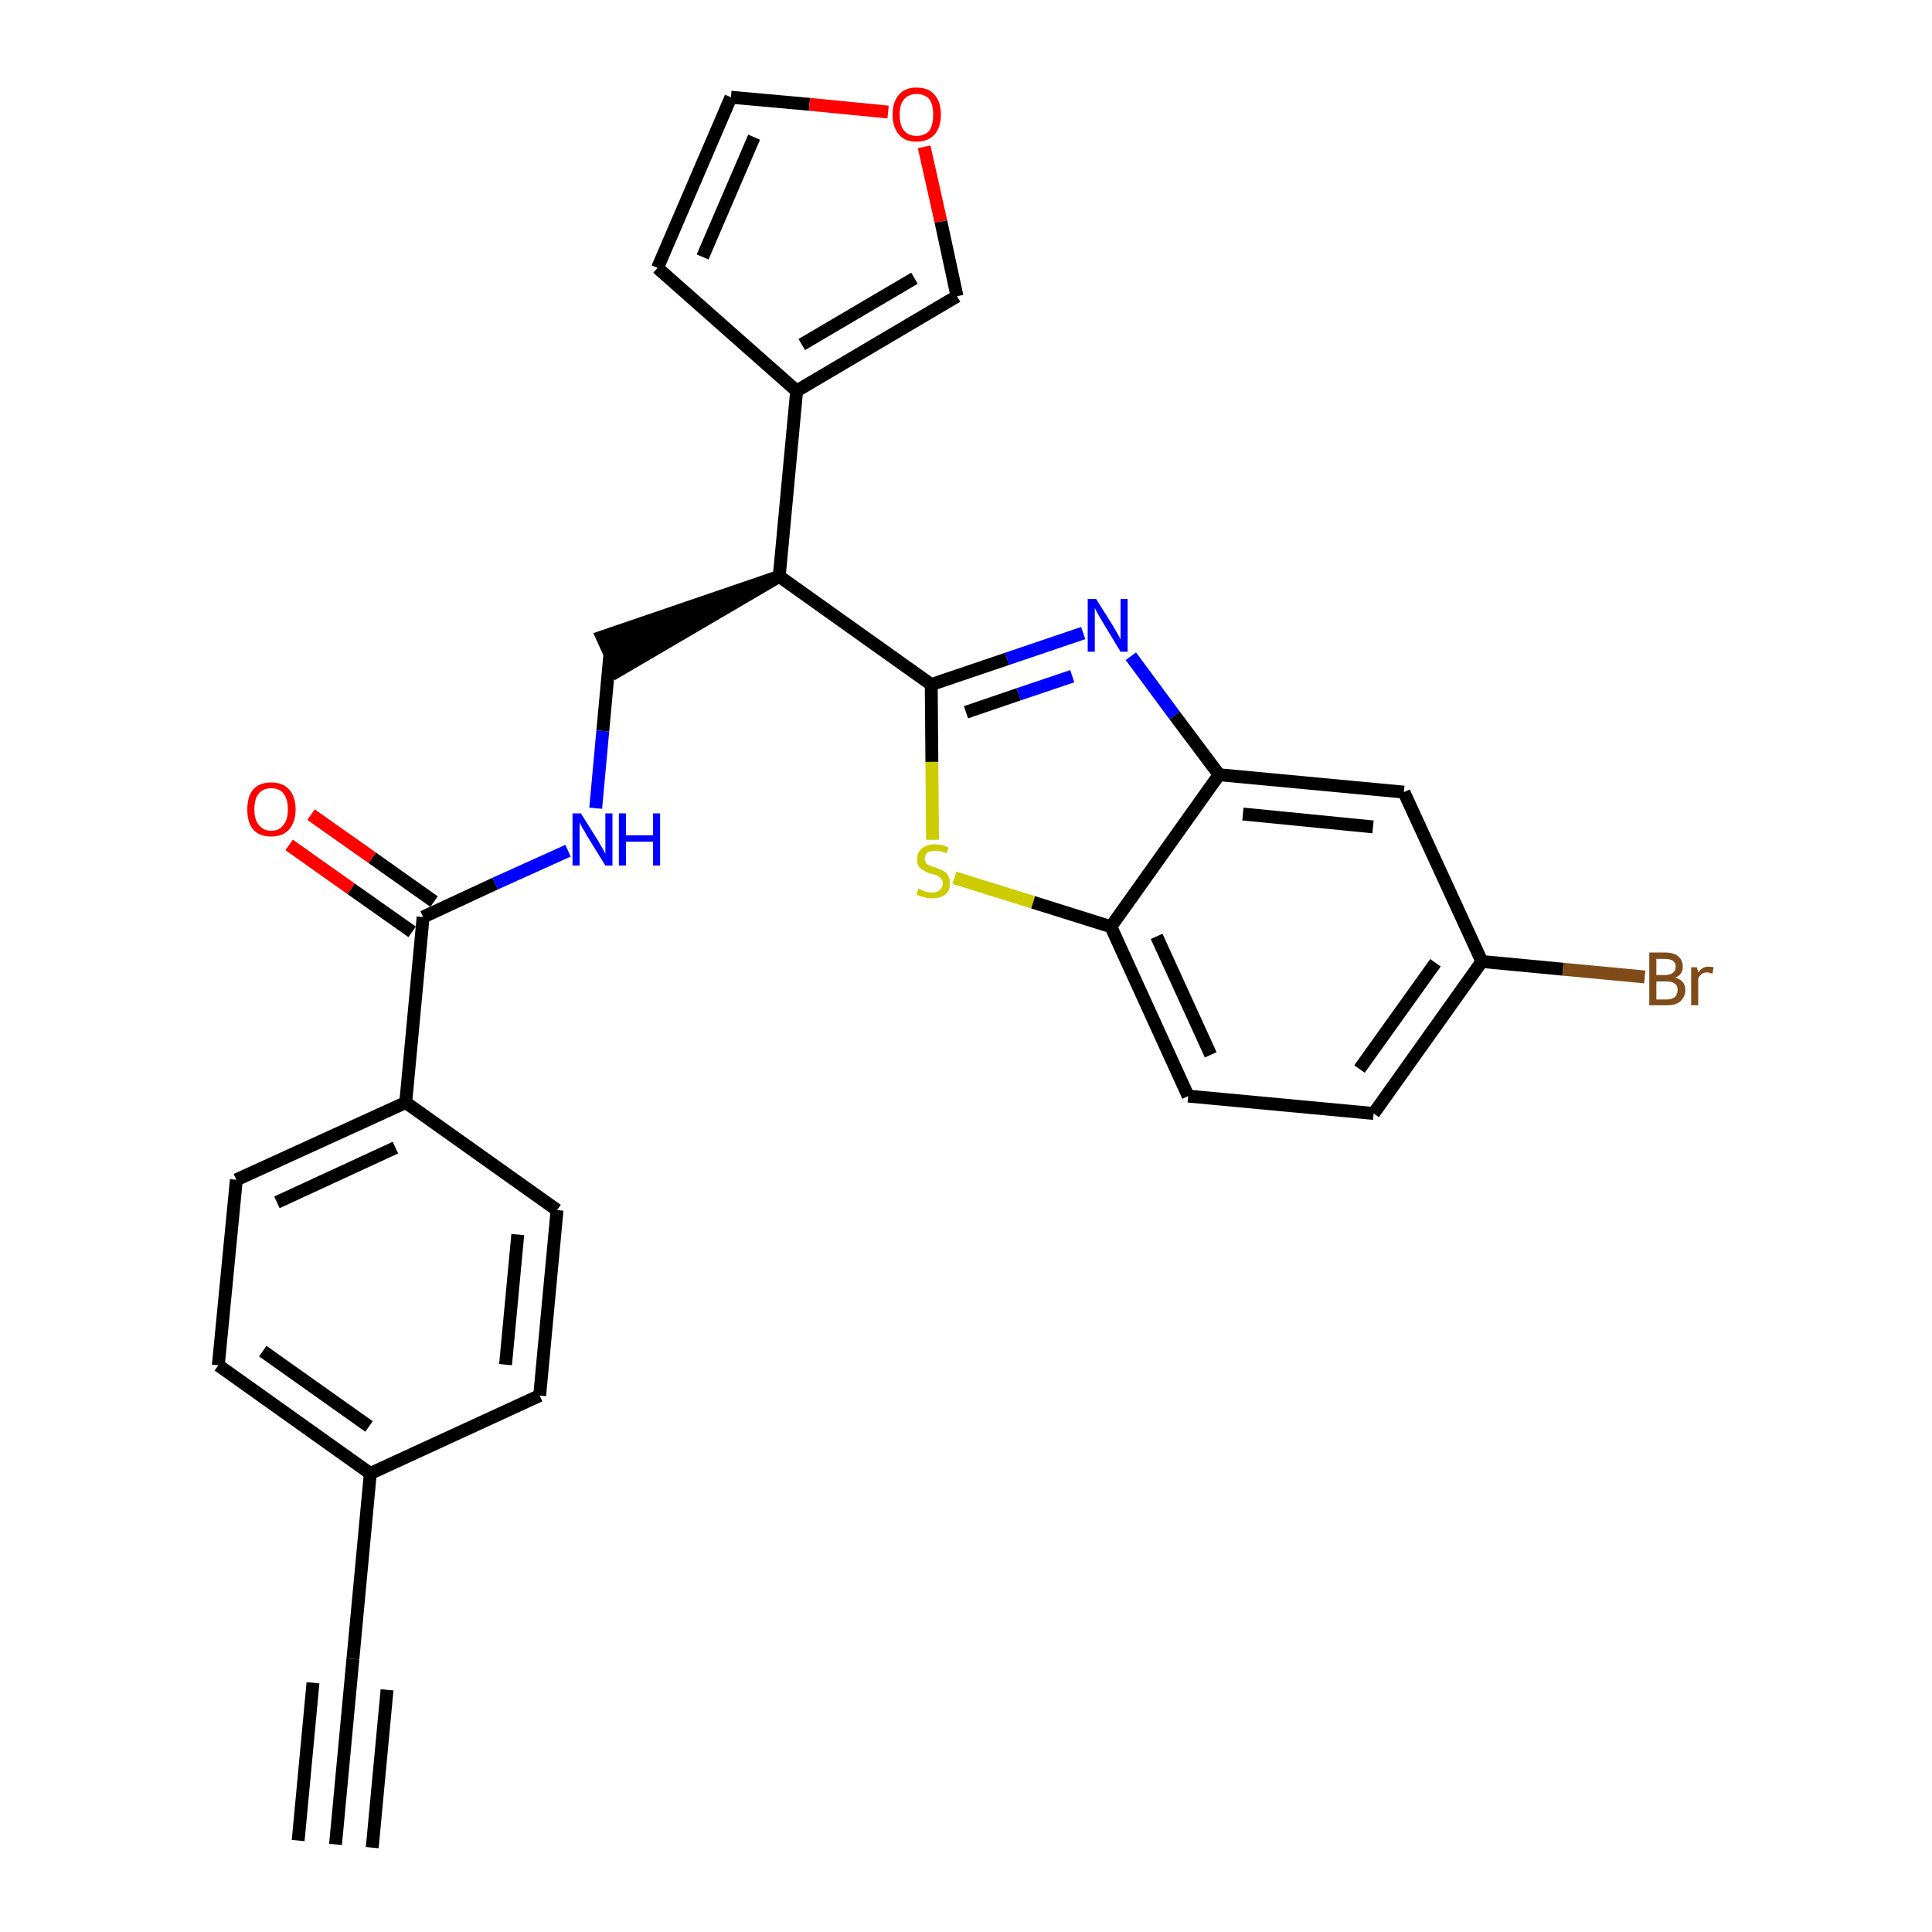 <?xml version='1.0' encoding='iso-8859-1'?>
<svg version='1.1' baseProfile='full'
              xmlns='http://www.w3.org/2000/svg'
                      xmlns:rdkit='http://www.rdkit.org/xml'
                      xmlns:xlink='http://www.w3.org/1999/xlink'
                  xml:space='preserve'
width='300px' height='300px' viewBox='0 0 300 300'>
<!-- END OF HEADER -->
<path class='bond-0 atom-0 atom-1' d='M 52.1,286.4 L 54.8,257.6' style='fill:none;fill-rule:evenodd;stroke:#000000;stroke-width:2.0px;stroke-linecap:butt;stroke-linejoin:miter;stroke-opacity:1' />
<path class='bond-0 atom-0 atom-1' d='M 57.8,286.9 L 60.1,262.4' style='fill:none;fill-rule:evenodd;stroke:#000000;stroke-width:2.0px;stroke-linecap:butt;stroke-linejoin:miter;stroke-opacity:1' />
<path class='bond-0 atom-0 atom-1' d='M 46.3,285.8 L 48.6,261.3' style='fill:none;fill-rule:evenodd;stroke:#000000;stroke-width:2.0px;stroke-linecap:butt;stroke-linejoin:miter;stroke-opacity:1' />
<path class='bond-1 atom-1 atom-2' d='M 54.8,257.6 L 57.5,228.8' style='fill:none;fill-rule:evenodd;stroke:#000000;stroke-width:2.0px;stroke-linecap:butt;stroke-linejoin:miter;stroke-opacity:1' />
<path class='bond-2 atom-2 atom-3' d='M 57.5,228.8 L 33.9,212.0' style='fill:none;fill-rule:evenodd;stroke:#000000;stroke-width:2.0px;stroke-linecap:butt;stroke-linejoin:miter;stroke-opacity:1' />
<path class='bond-2 atom-2 atom-3' d='M 57.3,221.5 L 40.8,209.8' style='fill:none;fill-rule:evenodd;stroke:#000000;stroke-width:2.0px;stroke-linecap:butt;stroke-linejoin:miter;stroke-opacity:1' />
<path class='bond-27 atom-27 atom-2' d='M 83.8,216.7 L 57.5,228.8' style='fill:none;fill-rule:evenodd;stroke:#000000;stroke-width:2.0px;stroke-linecap:butt;stroke-linejoin:miter;stroke-opacity:1' />
<path class='bond-3 atom-3 atom-4' d='M 33.9,212.0 L 36.7,183.2' style='fill:none;fill-rule:evenodd;stroke:#000000;stroke-width:2.0px;stroke-linecap:butt;stroke-linejoin:miter;stroke-opacity:1' />
<path class='bond-4 atom-4 atom-5' d='M 36.7,183.2 L 63.0,171.2' style='fill:none;fill-rule:evenodd;stroke:#000000;stroke-width:2.0px;stroke-linecap:butt;stroke-linejoin:miter;stroke-opacity:1' />
<path class='bond-4 atom-4 atom-5' d='M 43.0,186.7 L 61.4,178.2' style='fill:none;fill-rule:evenodd;stroke:#000000;stroke-width:2.0px;stroke-linecap:butt;stroke-linejoin:miter;stroke-opacity:1' />
<path class='bond-5 atom-5 atom-6' d='M 63.0,171.2 L 65.7,142.4' style='fill:none;fill-rule:evenodd;stroke:#000000;stroke-width:2.0px;stroke-linecap:butt;stroke-linejoin:miter;stroke-opacity:1' />
<path class='bond-25 atom-5 atom-26' d='M 63.0,171.2 L 86.5,187.9' style='fill:none;fill-rule:evenodd;stroke:#000000;stroke-width:2.0px;stroke-linecap:butt;stroke-linejoin:miter;stroke-opacity:1' />
<path class='bond-6 atom-6 atom-7' d='M 67.4,140.0 L 57.8,133.2' style='fill:none;fill-rule:evenodd;stroke:#000000;stroke-width:2.0px;stroke-linecap:butt;stroke-linejoin:miter;stroke-opacity:1' />
<path class='bond-6 atom-6 atom-7' d='M 57.8,133.2 L 48.3,126.5' style='fill:none;fill-rule:evenodd;stroke:#FF0000;stroke-width:2.0px;stroke-linecap:butt;stroke-linejoin:miter;stroke-opacity:1' />
<path class='bond-6 atom-6 atom-7' d='M 64.0,144.7 L 54.5,138.0' style='fill:none;fill-rule:evenodd;stroke:#000000;stroke-width:2.0px;stroke-linecap:butt;stroke-linejoin:miter;stroke-opacity:1' />
<path class='bond-6 atom-6 atom-7' d='M 54.5,138.0 L 44.9,131.2' style='fill:none;fill-rule:evenodd;stroke:#FF0000;stroke-width:2.0px;stroke-linecap:butt;stroke-linejoin:miter;stroke-opacity:1' />
<path class='bond-7 atom-6 atom-8' d='M 65.7,142.4 L 76.9,137.2' style='fill:none;fill-rule:evenodd;stroke:#000000;stroke-width:2.0px;stroke-linecap:butt;stroke-linejoin:miter;stroke-opacity:1' />
<path class='bond-7 atom-6 atom-8' d='M 76.9,137.2 L 88.2,132.1' style='fill:none;fill-rule:evenodd;stroke:#0000FF;stroke-width:2.0px;stroke-linecap:butt;stroke-linejoin:miter;stroke-opacity:1' />
<path class='bond-8 atom-8 atom-9' d='M 92.5,125.5 L 93.6,113.5' style='fill:none;fill-rule:evenodd;stroke:#0000FF;stroke-width:2.0px;stroke-linecap:butt;stroke-linejoin:miter;stroke-opacity:1' />
<path class='bond-8 atom-8 atom-9' d='M 93.6,113.5 L 94.7,101.6' style='fill:none;fill-rule:evenodd;stroke:#000000;stroke-width:2.0px;stroke-linecap:butt;stroke-linejoin:miter;stroke-opacity:1' />
<path class='bond-9 atom-10 atom-9' d='M 121.0,89.5 L 93.5,98.9 L 95.9,104.2 Z' style='fill:#000000;fill-rule:evenodd;fill-opacity:1;stroke:#000000;stroke-width:2.0px;stroke-linecap:butt;stroke-linejoin:miter;stroke-opacity:1;' />
<path class='bond-10 atom-10 atom-11' d='M 121.0,89.5 L 123.7,60.7' style='fill:none;fill-rule:evenodd;stroke:#000000;stroke-width:2.0px;stroke-linecap:butt;stroke-linejoin:miter;stroke-opacity:1' />
<path class='bond-15 atom-10 atom-16' d='M 121.0,89.5 L 144.6,106.3' style='fill:none;fill-rule:evenodd;stroke:#000000;stroke-width:2.0px;stroke-linecap:butt;stroke-linejoin:miter;stroke-opacity:1' />
<path class='bond-11 atom-11 atom-12' d='M 123.7,60.7 L 102.1,41.6' style='fill:none;fill-rule:evenodd;stroke:#000000;stroke-width:2.0px;stroke-linecap:butt;stroke-linejoin:miter;stroke-opacity:1' />
<path class='bond-28 atom-15 atom-11' d='M 148.6,46.0 L 123.7,60.7' style='fill:none;fill-rule:evenodd;stroke:#000000;stroke-width:2.0px;stroke-linecap:butt;stroke-linejoin:miter;stroke-opacity:1' />
<path class='bond-28 atom-15 atom-11' d='M 142.0,43.2 L 124.5,53.5' style='fill:none;fill-rule:evenodd;stroke:#000000;stroke-width:2.0px;stroke-linecap:butt;stroke-linejoin:miter;stroke-opacity:1' />
<path class='bond-12 atom-12 atom-13' d='M 102.1,41.6 L 113.5,15.1' style='fill:none;fill-rule:evenodd;stroke:#000000;stroke-width:2.0px;stroke-linecap:butt;stroke-linejoin:miter;stroke-opacity:1' />
<path class='bond-12 atom-12 atom-13' d='M 109.1,39.9 L 117.1,21.3' style='fill:none;fill-rule:evenodd;stroke:#000000;stroke-width:2.0px;stroke-linecap:butt;stroke-linejoin:miter;stroke-opacity:1' />
<path class='bond-13 atom-13 atom-14' d='M 113.5,15.1 L 125.7,16.2' style='fill:none;fill-rule:evenodd;stroke:#000000;stroke-width:2.0px;stroke-linecap:butt;stroke-linejoin:miter;stroke-opacity:1' />
<path class='bond-13 atom-13 atom-14' d='M 125.7,16.2 L 137.9,17.4' style='fill:none;fill-rule:evenodd;stroke:#FF0000;stroke-width:2.0px;stroke-linecap:butt;stroke-linejoin:miter;stroke-opacity:1' />
<path class='bond-14 atom-14 atom-15' d='M 143.5,22.8 L 146.1,34.4' style='fill:none;fill-rule:evenodd;stroke:#FF0000;stroke-width:2.0px;stroke-linecap:butt;stroke-linejoin:miter;stroke-opacity:1' />
<path class='bond-14 atom-14 atom-15' d='M 146.1,34.4 L 148.6,46.0' style='fill:none;fill-rule:evenodd;stroke:#000000;stroke-width:2.0px;stroke-linecap:butt;stroke-linejoin:miter;stroke-opacity:1' />
<path class='bond-16 atom-16 atom-17' d='M 144.6,106.3 L 156.4,102.3' style='fill:none;fill-rule:evenodd;stroke:#000000;stroke-width:2.0px;stroke-linecap:butt;stroke-linejoin:miter;stroke-opacity:1' />
<path class='bond-16 atom-16 atom-17' d='M 156.4,102.3 L 168.2,98.3' style='fill:none;fill-rule:evenodd;stroke:#0000FF;stroke-width:2.0px;stroke-linecap:butt;stroke-linejoin:miter;stroke-opacity:1' />
<path class='bond-16 atom-16 atom-17' d='M 150.0,110.6 L 158.2,107.8' style='fill:none;fill-rule:evenodd;stroke:#000000;stroke-width:2.0px;stroke-linecap:butt;stroke-linejoin:miter;stroke-opacity:1' />
<path class='bond-16 atom-16 atom-17' d='M 158.2,107.8 L 166.5,105.0' style='fill:none;fill-rule:evenodd;stroke:#0000FF;stroke-width:2.0px;stroke-linecap:butt;stroke-linejoin:miter;stroke-opacity:1' />
<path class='bond-29 atom-25 atom-16' d='M 144.8,130.4 L 144.7,118.3' style='fill:none;fill-rule:evenodd;stroke:#CCCC00;stroke-width:2.0px;stroke-linecap:butt;stroke-linejoin:miter;stroke-opacity:1' />
<path class='bond-29 atom-25 atom-16' d='M 144.7,118.3 L 144.6,106.3' style='fill:none;fill-rule:evenodd;stroke:#000000;stroke-width:2.0px;stroke-linecap:butt;stroke-linejoin:miter;stroke-opacity:1' />
<path class='bond-17 atom-17 atom-18' d='M 175.6,101.9 L 182.4,111.1' style='fill:none;fill-rule:evenodd;stroke:#0000FF;stroke-width:2.0px;stroke-linecap:butt;stroke-linejoin:miter;stroke-opacity:1' />
<path class='bond-17 atom-17 atom-18' d='M 182.4,111.1 L 189.3,120.3' style='fill:none;fill-rule:evenodd;stroke:#000000;stroke-width:2.0px;stroke-linecap:butt;stroke-linejoin:miter;stroke-opacity:1' />
<path class='bond-18 atom-18 atom-19' d='M 189.3,120.3 L 218.0,123.0' style='fill:none;fill-rule:evenodd;stroke:#000000;stroke-width:2.0px;stroke-linecap:butt;stroke-linejoin:miter;stroke-opacity:1' />
<path class='bond-18 atom-18 atom-19' d='M 193.0,126.4 L 213.2,128.4' style='fill:none;fill-rule:evenodd;stroke:#000000;stroke-width:2.0px;stroke-linecap:butt;stroke-linejoin:miter;stroke-opacity:1' />
<path class='bond-30 atom-24 atom-18' d='M 172.5,143.9 L 189.3,120.3' style='fill:none;fill-rule:evenodd;stroke:#000000;stroke-width:2.0px;stroke-linecap:butt;stroke-linejoin:miter;stroke-opacity:1' />
<path class='bond-19 atom-19 atom-20' d='M 218.0,123.0 L 230.1,149.3' style='fill:none;fill-rule:evenodd;stroke:#000000;stroke-width:2.0px;stroke-linecap:butt;stroke-linejoin:miter;stroke-opacity:1' />
<path class='bond-20 atom-20 atom-21' d='M 230.1,149.3 L 242.7,150.5' style='fill:none;fill-rule:evenodd;stroke:#000000;stroke-width:2.0px;stroke-linecap:butt;stroke-linejoin:miter;stroke-opacity:1' />
<path class='bond-20 atom-20 atom-21' d='M 242.7,150.5 L 255.4,151.7' style='fill:none;fill-rule:evenodd;stroke:#7F4C19;stroke-width:2.0px;stroke-linecap:butt;stroke-linejoin:miter;stroke-opacity:1' />
<path class='bond-21 atom-20 atom-22' d='M 230.1,149.3 L 213.3,172.9' style='fill:none;fill-rule:evenodd;stroke:#000000;stroke-width:2.0px;stroke-linecap:butt;stroke-linejoin:miter;stroke-opacity:1' />
<path class='bond-21 atom-20 atom-22' d='M 222.9,149.5 L 211.1,166.0' style='fill:none;fill-rule:evenodd;stroke:#000000;stroke-width:2.0px;stroke-linecap:butt;stroke-linejoin:miter;stroke-opacity:1' />
<path class='bond-22 atom-22 atom-23' d='M 213.3,172.9 L 184.5,170.2' style='fill:none;fill-rule:evenodd;stroke:#000000;stroke-width:2.0px;stroke-linecap:butt;stroke-linejoin:miter;stroke-opacity:1' />
<path class='bond-23 atom-23 atom-24' d='M 184.5,170.2 L 172.5,143.9' style='fill:none;fill-rule:evenodd;stroke:#000000;stroke-width:2.0px;stroke-linecap:butt;stroke-linejoin:miter;stroke-opacity:1' />
<path class='bond-23 atom-23 atom-24' d='M 188.0,163.8 L 179.6,145.4' style='fill:none;fill-rule:evenodd;stroke:#000000;stroke-width:2.0px;stroke-linecap:butt;stroke-linejoin:miter;stroke-opacity:1' />
<path class='bond-24 atom-24 atom-25' d='M 172.5,143.9 L 160.4,140.1' style='fill:none;fill-rule:evenodd;stroke:#000000;stroke-width:2.0px;stroke-linecap:butt;stroke-linejoin:miter;stroke-opacity:1' />
<path class='bond-24 atom-24 atom-25' d='M 160.4,140.1 L 148.2,136.3' style='fill:none;fill-rule:evenodd;stroke:#CCCC00;stroke-width:2.0px;stroke-linecap:butt;stroke-linejoin:miter;stroke-opacity:1' />
<path class='bond-26 atom-26 atom-27' d='M 86.5,187.9 L 83.8,216.7' style='fill:none;fill-rule:evenodd;stroke:#000000;stroke-width:2.0px;stroke-linecap:butt;stroke-linejoin:miter;stroke-opacity:1' />
<path class='bond-26 atom-26 atom-27' d='M 80.4,191.7 L 78.5,211.9' style='fill:none;fill-rule:evenodd;stroke:#000000;stroke-width:2.0px;stroke-linecap:butt;stroke-linejoin:miter;stroke-opacity:1' />
<path  class='atom-7' d='M 38.4 125.7
Q 38.4 123.7, 39.3 122.6
Q 40.3 121.5, 42.1 121.5
Q 43.9 121.5, 44.9 122.6
Q 45.9 123.7, 45.9 125.7
Q 45.9 127.6, 44.9 128.8
Q 43.9 129.9, 42.1 129.9
Q 40.3 129.9, 39.3 128.8
Q 38.4 127.7, 38.4 125.7
M 42.1 129.0
Q 43.4 129.0, 44.0 128.1
Q 44.7 127.3, 44.7 125.7
Q 44.7 124.0, 44.0 123.2
Q 43.4 122.4, 42.1 122.4
Q 40.9 122.4, 40.2 123.2
Q 39.5 124.0, 39.5 125.7
Q 39.5 127.3, 40.2 128.1
Q 40.9 129.0, 42.1 129.0
' fill='#FF0000'/>
<path  class='atom-8' d='M 90.2 126.3
L 92.9 130.6
Q 93.1 131.0, 93.6 131.8
Q 94.0 132.6, 94.0 132.6
L 94.0 126.3
L 95.1 126.3
L 95.1 134.4
L 94.0 134.4
L 91.1 129.7
Q 90.8 129.1, 90.4 128.5
Q 90.1 127.9, 90.0 127.7
L 90.0 134.4
L 88.9 134.4
L 88.9 126.3
L 90.2 126.3
' fill='#0000FF'/>
<path  class='atom-8' d='M 96.1 126.3
L 97.2 126.3
L 97.2 129.7
L 101.4 129.7
L 101.4 126.3
L 102.5 126.3
L 102.5 134.4
L 101.4 134.4
L 101.4 130.7
L 97.2 130.7
L 97.2 134.4
L 96.1 134.4
L 96.1 126.3
' fill='#0000FF'/>
<path  class='atom-14' d='M 138.6 17.8
Q 138.6 15.8, 139.6 14.7
Q 140.5 13.6, 142.3 13.6
Q 144.2 13.6, 145.1 14.7
Q 146.1 15.8, 146.1 17.8
Q 146.1 19.8, 145.1 20.9
Q 144.1 22.0, 142.3 22.0
Q 140.5 22.0, 139.6 20.9
Q 138.6 19.8, 138.6 17.8
M 142.3 21.1
Q 143.6 21.1, 144.3 20.3
Q 144.9 19.4, 144.9 17.8
Q 144.9 16.2, 144.3 15.4
Q 143.6 14.6, 142.3 14.6
Q 141.1 14.6, 140.4 15.4
Q 139.7 16.2, 139.7 17.8
Q 139.7 19.5, 140.4 20.3
Q 141.1 21.1, 142.3 21.1
' fill='#FF0000'/>
<path  class='atom-17' d='M 170.2 93.0
L 172.9 97.3
Q 173.1 97.7, 173.6 98.5
Q 174.0 99.3, 174.0 99.3
L 174.0 93.0
L 175.1 93.0
L 175.1 101.2
L 174.0 101.2
L 171.1 96.4
Q 170.8 95.9, 170.4 95.2
Q 170.1 94.6, 170.0 94.4
L 170.0 101.2
L 168.9 101.2
L 168.9 93.0
L 170.2 93.0
' fill='#0000FF'/>
<path  class='atom-21' d='M 260.1 151.8
Q 260.9 152.0, 261.3 152.5
Q 261.7 153.0, 261.7 153.7
Q 261.7 154.8, 260.9 155.5
Q 260.2 156.1, 258.8 156.1
L 256.1 156.1
L 256.1 147.9
L 258.5 147.9
Q 259.9 147.9, 260.6 148.5
Q 261.3 149.1, 261.3 150.1
Q 261.3 151.4, 260.1 151.8
M 257.2 148.9
L 257.2 151.4
L 258.5 151.4
Q 259.3 151.4, 259.7 151.1
Q 260.2 150.8, 260.2 150.1
Q 260.2 148.9, 258.5 148.9
L 257.2 148.9
M 258.8 155.2
Q 259.6 155.2, 260.1 154.8
Q 260.5 154.4, 260.5 153.7
Q 260.5 153.0, 260.0 152.7
Q 259.6 152.4, 258.7 152.4
L 257.2 152.4
L 257.2 155.2
L 258.8 155.2
' fill='#7F4C19'/>
<path  class='atom-21' d='M 263.5 150.2
L 263.7 151.0
Q 264.3 150.1, 265.3 150.1
Q 265.6 150.1, 266.1 150.2
L 265.9 151.2
Q 265.4 151.0, 265.1 151.0
Q 264.6 151.0, 264.3 151.2
Q 264.0 151.4, 263.7 151.9
L 263.7 156.1
L 262.6 156.1
L 262.6 150.2
L 263.5 150.2
' fill='#7F4C19'/>
<path  class='atom-25' d='M 142.6 138.0
Q 142.7 138.0, 143.1 138.2
Q 143.4 138.4, 143.9 138.5
Q 144.3 138.6, 144.7 138.6
Q 145.5 138.6, 145.9 138.2
Q 146.4 137.8, 146.4 137.2
Q 146.4 136.7, 146.1 136.4
Q 145.9 136.2, 145.6 136.0
Q 145.2 135.8, 144.7 135.7
Q 143.9 135.5, 143.5 135.2
Q 143.1 135.0, 142.7 134.6
Q 142.4 134.2, 142.4 133.4
Q 142.4 132.4, 143.1 131.8
Q 143.8 131.1, 145.2 131.1
Q 146.2 131.1, 147.3 131.6
L 147.0 132.5
Q 146.0 132.1, 145.3 132.1
Q 144.5 132.1, 144.0 132.4
Q 143.6 132.7, 143.6 133.3
Q 143.6 133.7, 143.8 134.0
Q 144.0 134.3, 144.4 134.4
Q 144.7 134.6, 145.3 134.7
Q 146.0 135.0, 146.4 135.2
Q 146.9 135.4, 147.2 135.9
Q 147.5 136.4, 147.5 137.2
Q 147.5 138.3, 146.8 138.9
Q 146.0 139.5, 144.7 139.5
Q 144.0 139.5, 143.5 139.3
Q 142.9 139.2, 142.3 138.9
L 142.6 138.0
' fill='#CCCC00'/>
</svg>
